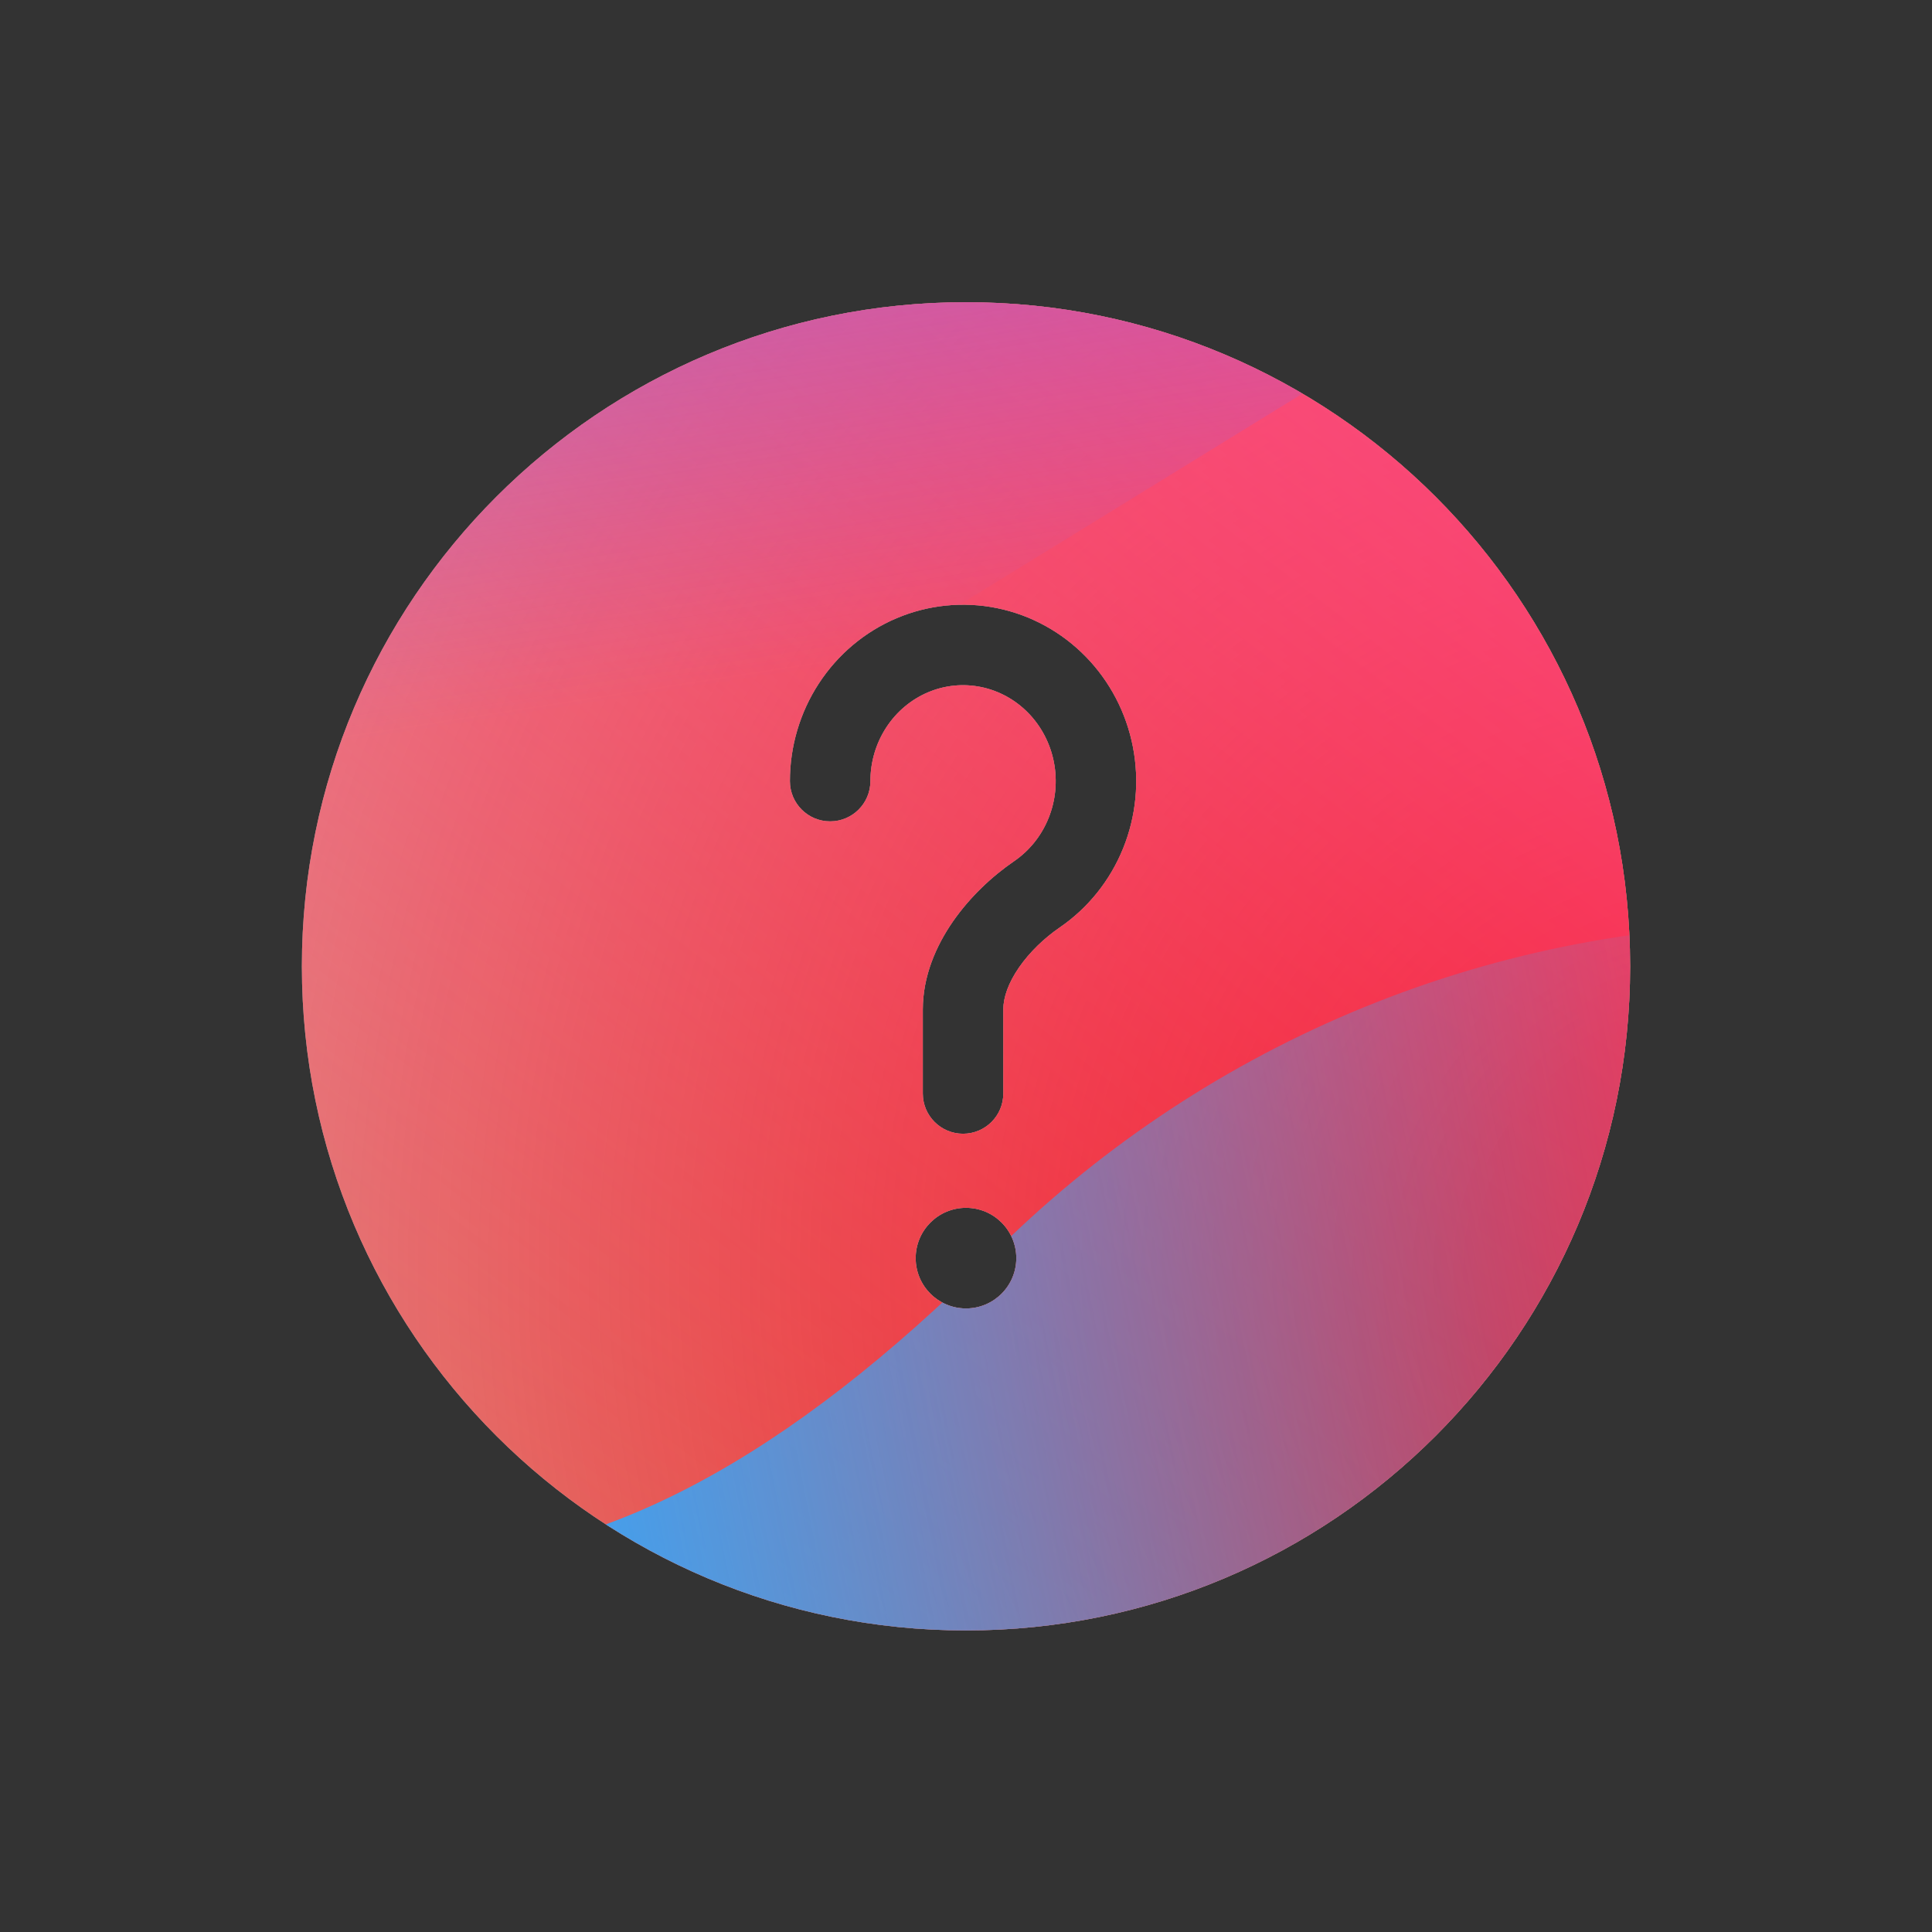 <svg width="96" height="96" viewBox="0 0 96 96" xmlns="http://www.w3.org/2000/svg">
  <rect x="0" y="0" width="96" height="96" fill="#333333" stroke="none"/>
  <defs>
<radialGradient id="paint0_radial_5481_122587" cx="0" cy="0" r="1" gradientUnits="userSpaceOnUse" gradientTransform="translate(85.571 63.112) rotate(90) scale(138.607)">
<stop offset="0.089" stop-color="#EB1000"/>
<stop offset="1" stop-color="#EB1000" stop-opacity="0"/>
</radialGradient>
<linearGradient id="paint1_linear_5481_122587" x1="69.462" y1="-3.088" x2="13.866" y2="68.993" gradientUnits="userSpaceOnUse">
<stop stop-color="#FF4885"/>
<stop offset="1" stop-color="#FF4885" stop-opacity="0"/>
</linearGradient>
<linearGradient id="paint2_linear_5481_122587" x1="35.59" y1="-36.272" x2="46.315" y2="32.367" gradientUnits="userSpaceOnUse">
<stop offset="0.156" stop-color="#7A6AFD"/>
<stop offset="1" stop-color="#7A6AFD" stop-opacity="0"/>
</linearGradient>
<linearGradient id="paint3_linear_5481_122587" x1="-88.161" y1="101.725" x2="92.291" y2="66.061" gradientUnits="userSpaceOnUse">
<stop stop-color="#30A7FE" stop-opacity="0"/>
<stop offset="0.432" stop-color="#30A7FE" stop-opacity="0.995"/>
<stop offset="0.609" stop-color="#30A7FE"/>
<stop offset="1" stop-color="#30A7FE" stop-opacity="0"/>
</linearGradient>
<clipPath id="clip0_5481_122587">
<rect width="96" height="96" rx="10" fill="white"/>
</clipPath>
</defs>
<clipPath id="mask0_5481_122587">
<path fill-rule="evenodd" d="M48 81.016C66.225 81.016 81 66.241 81 48.016C81 29.79 66.225 15.016 48 15.016C29.775 15.016 15 29.79 15 48.016C15 66.241 29.775 81.016 48 81.016ZM48.743 34.137C47.86 33.957 46.943 34.048 46.108 34.403C45.272 34.758 44.55 35.362 44.038 36.147C43.526 36.932 43.25 37.86 43.25 38.813C43.25 39.918 42.355 40.813 41.25 40.813C40.145 40.813 39.25 39.918 39.25 38.813C39.25 37.09 39.748 35.402 40.688 33.961C41.627 32.521 42.968 31.39 44.545 30.721C46.124 30.051 47.863 29.875 49.542 30.217C51.22 30.559 52.755 31.402 53.955 32.632C55.154 33.861 55.966 35.421 56.294 37.112C56.623 38.803 56.455 40.556 55.809 42.152C55.164 43.748 54.068 45.12 52.653 46.089C51.9 46.605 51.166 47.304 50.636 48.07C50.1 48.845 49.854 49.566 49.854 50.161V54.335C49.854 55.44 48.959 56.335 47.854 56.335C46.749 56.335 45.854 55.44 45.854 54.335V50.161C45.854 48.503 46.513 46.999 47.346 45.794C48.186 44.581 49.286 43.547 50.393 42.789C51.15 42.271 51.747 41.529 52.101 40.653C52.456 39.776 52.549 38.808 52.368 37.874C52.187 36.94 51.74 36.089 51.093 35.426C50.445 34.763 49.627 34.317 48.743 34.137ZM50.5 62.516C50.5 63.896 49.381 65.016 48 65.016C46.619 65.016 45.5 63.896 45.5 62.516C45.5 61.135 46.619 60.016 48 60.016C49.381 60.016 50.5 61.135 50.5 62.516Z" fill="#D9D9D9"/>
</clipPath>
<g clip-path="url(#mask0_5481_122587)">
<g clip-path="url(#clip0_5481_122587)">
<rect width="96" height="96" rx="10" fill="#D9F4FD"/>
<circle cx="85.571" cy="63.112" r="138.607" fill="url(#paint0_radial_5481_122587)"/>
<path d="M-8.639 30.067C-10.18 -3.115 15.47 -31.263 48.652 -32.804C81.834 -34.344 109.982 -8.694 111.523 24.487C113.063 57.669 87.413 85.817 54.232 87.358C21.05 88.899 -7.098 63.249 -8.639 30.067Z" fill="url(#paint1_linear_5481_122587)"/>
<path d="M24.253 -66.43C16.767 -71.062 7.283 -71.09 -0.23 -66.503L-75.375 -20.622C-82.735 -16.128 -82.747 -5.522 -75.398 -1.011L-0.749 44.805C6.753 49.409 16.237 49.403 23.733 44.789L98.228 -1.07C105.538 -5.571 105.552 -16.119 98.25 -20.637L24.253 -66.43Z" fill="url(#paint2_linear_5481_122587)"/>
<path d="M-47.859 45.918C-32.37 45.918 -18.34 52.186 -8.182 62.299C12.133 82.56 28.976 82.577 49.292 62.351C59.45 52.186 73.497 45.9 89.003 45.9C119.997 45.918 145.105 70.957 145.105 101.868C145.105 132.778 119.997 157.8 89.003 157.8C73.462 157.8 59.415 151.497 49.257 141.332C28.959 121.141 12.133 121.158 -8.182 141.419C-18.34 151.549 -32.37 157.8 -47.859 157.8C-78.836 157.8 -103.944 132.761 -103.944 101.868C-103.944 70.975 -78.836 45.918 -47.859 45.918Z" fill="url(#paint3_linear_5481_122587)"/>
</g>
</g>

</svg>
